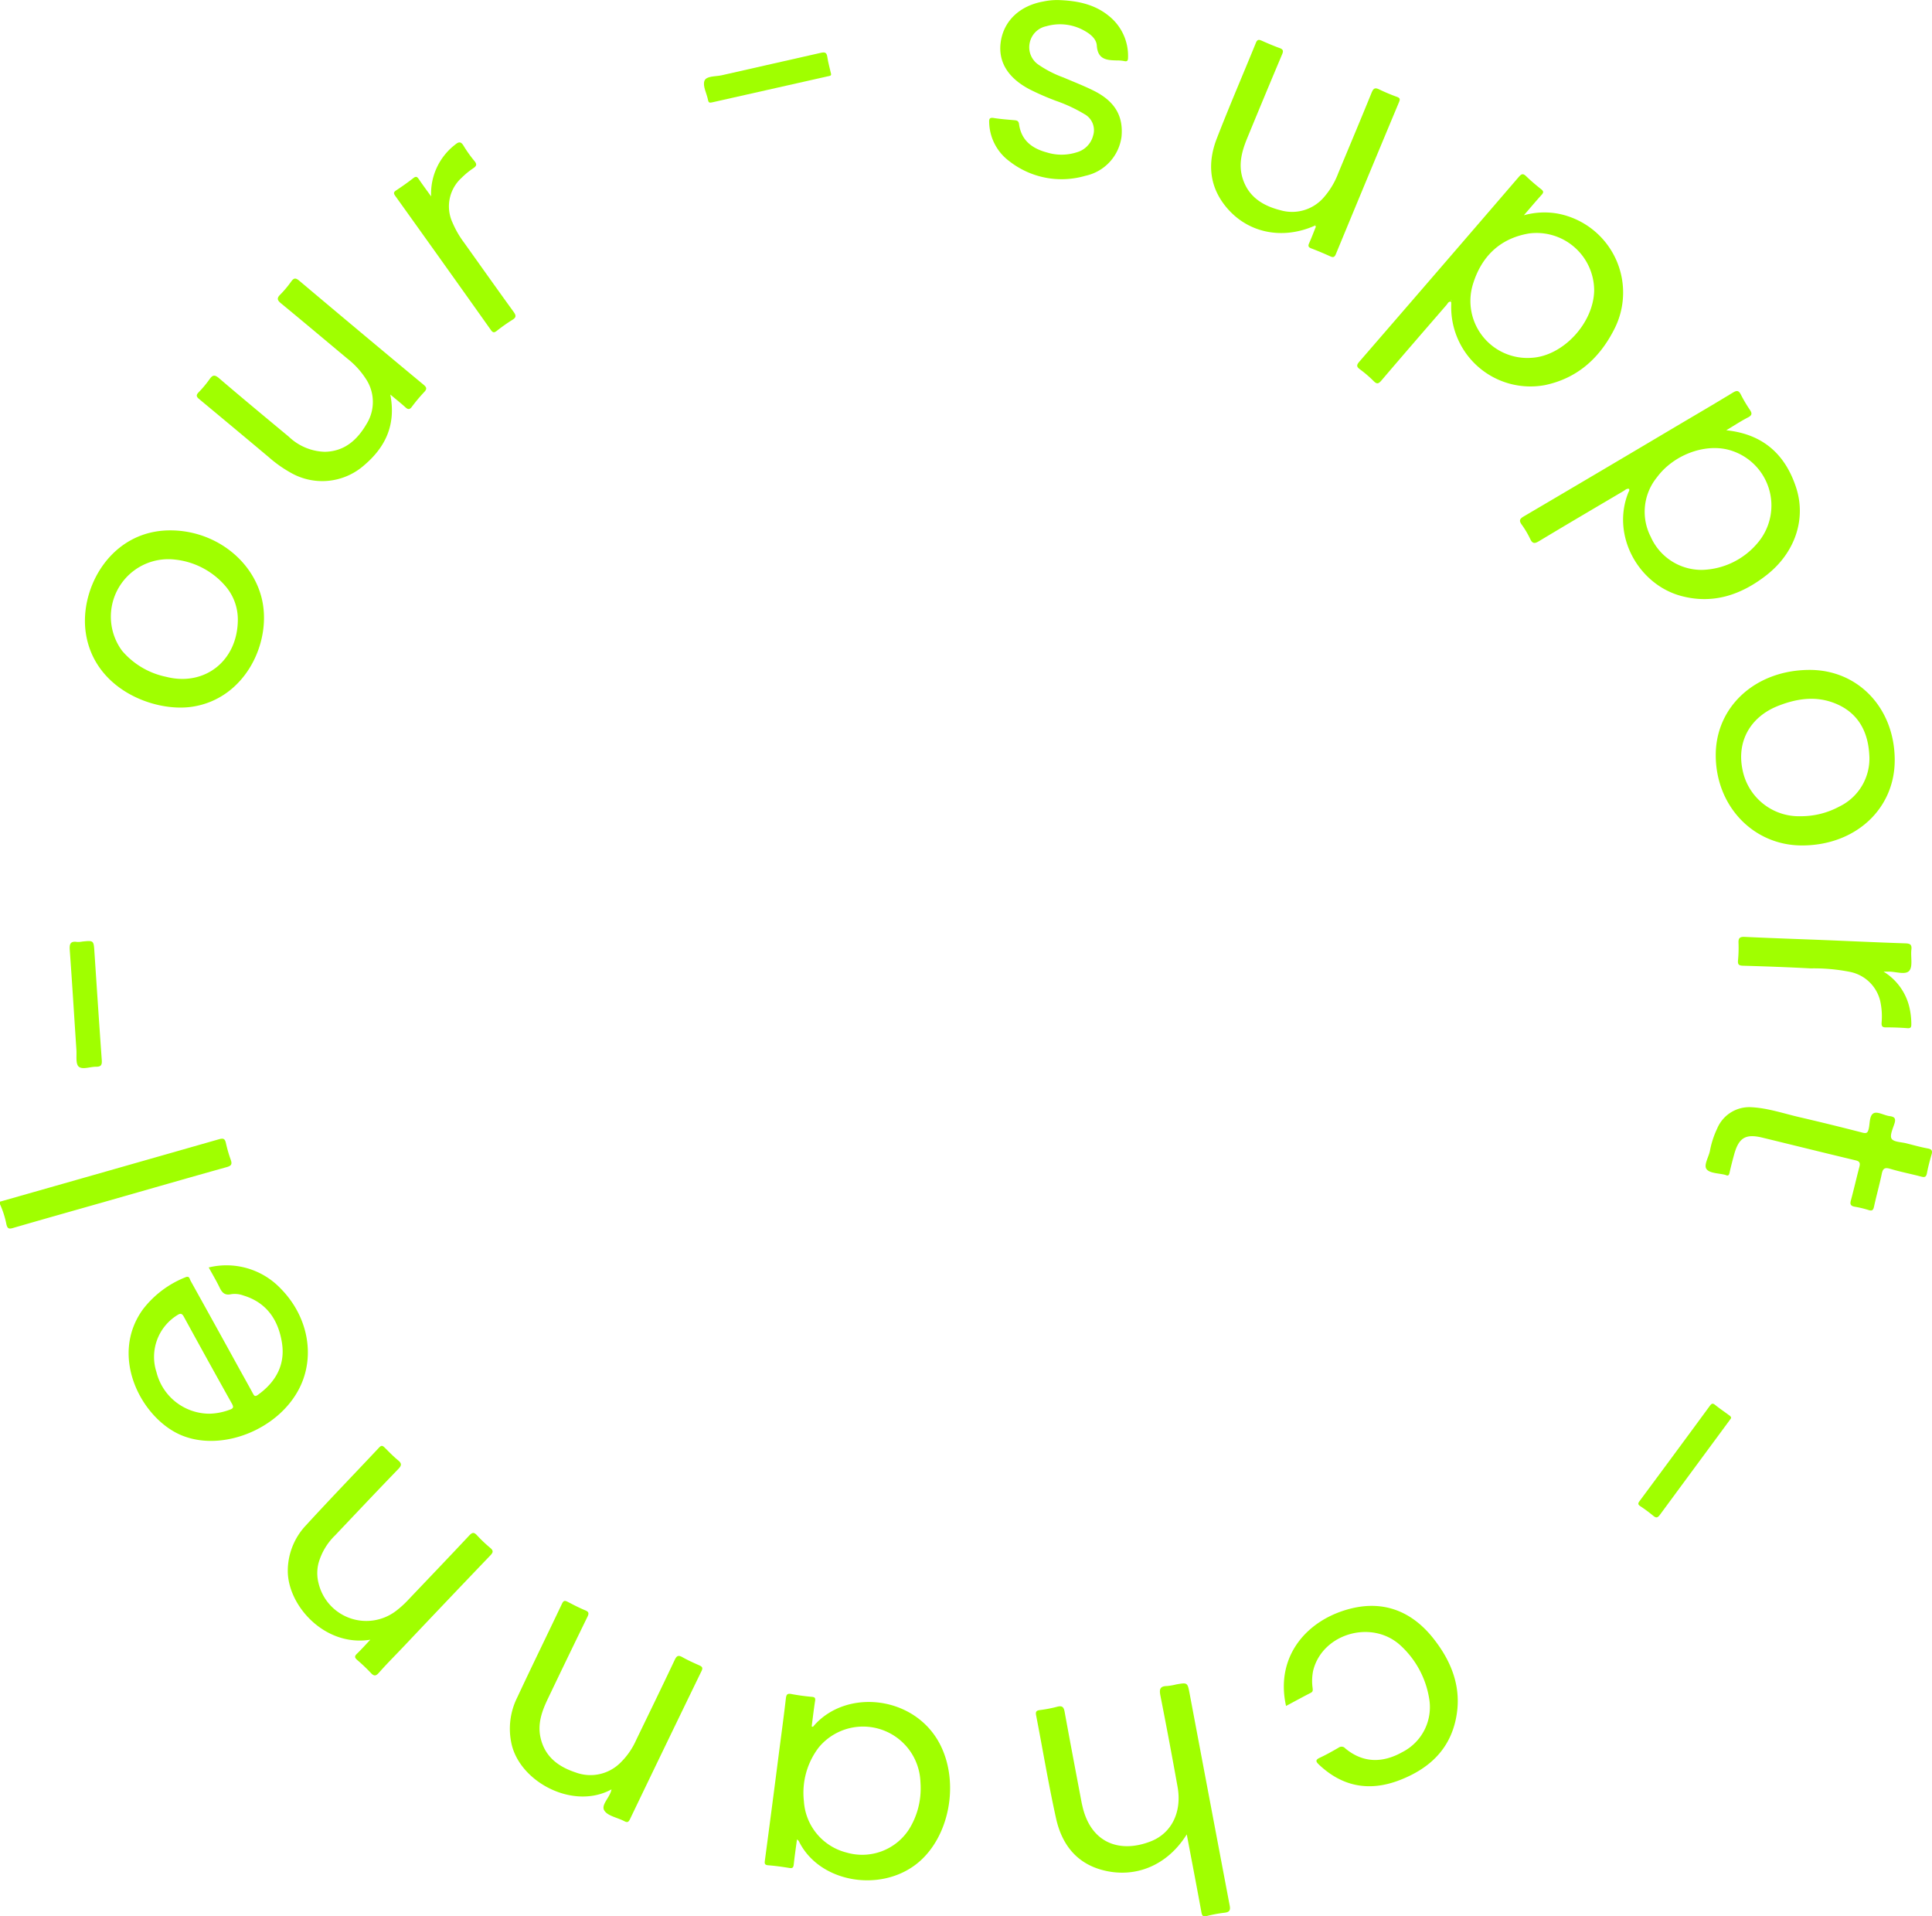 <svg xmlns="http://www.w3.org/2000/svg" width="324.362" height="321.696" viewBox="0 0 324.362 321.696">
  <g id="Group_1699" data-name="Group 1699" transform="translate(-0.031 -0.319)">
    <path id="Path_26558" data-name="Path 26558" d="M.031,273.813q18.379-5.226,36.753-10.474c.744-.214,1.013-.1,1.176.639a23.119,23.119,0,0,0,.808,2.8c.26.727.13,1.011-.672,1.234-6.551,1.828-13.085,3.717-19.627,5.581-5.434,1.549-10.874,3.075-16.3,4.651-.648.188-.867.071-1.048-.558a15.267,15.267,0,0,0-1.09-3.439v-.433" transform="translate(0 -71.772)" fill="#A0FF00"/>
    <path id="Path_26559" data-name="Path 26559" d="M341.428,47.437a12.832,12.832,0,0,1,5.793-.258A13.488,13.488,0,0,1,356.535,66.7c-2.449,4.763-6.172,8.122-11.586,9.251a13.3,13.3,0,0,1-15.713-13.577,3.682,3.682,0,0,0-.025-.427c-.451-.073-.561.3-.748.52-3.663,4.228-7.329,8.453-10.956,12.712-.492.578-.767.632-1.307.089a19.474,19.474,0,0,0-2.3-1.971c-.651-.475-.536-.776-.062-1.322q13.4-15.468,26.741-30.98c.443-.515.71-.617,1.229-.115.8.776,1.663,1.5,2.537,2.195.423.337.4.556.058.936-.94,1.037-1.839,2.111-2.974,3.426m11.8,12.589a9.676,9.676,0,0,0-10.921-9.536c-4.99.833-8.1,3.994-9.481,8.685a9.568,9.568,0,0,0,9.962,12.187c5.278-.34,10.368-5.867,10.441-11.336M329.288,61.7l-.061-.077c-.025.025-.068.047-.07.073s.039.055.06.081l.071-.078" transform="translate(-85.555 -10.982)" fill="#A0FF00"/>
    <path id="Path_26560" data-name="Path 26560" d="M369.34,107.032c-.4-.095-.658.211-.946.38-4.713,2.779-9.431,5.55-14.119,8.372-.735.443-1.125.519-1.527-.355a15.266,15.266,0,0,0-1.434-2.41c-.466-.657-.331-.957.348-1.356q12.848-7.553,25.661-15.163c3.16-1.87,6.333-3.719,9.467-5.632.7-.427,1-.325,1.347.37a22.761,22.761,0,0,0,1.485,2.507c.4.6.414.923-.305,1.295-1.2.618-2.328,1.367-3.648,2.156,6.182.641,9.9,4.058,11.717,9.586,1.753,5.326-.182,10.984-4.936,14.714-4.231,3.318-8.971,4.955-14.346,3.516-7.166-1.921-11.786-10.135-8.873-17.37.071-.177.249-.363.108-.61m12.3,13.6a12.61,12.61,0,0,0,9.292-4.518,9.677,9.677,0,0,0-4.969-15.663c-4.081-1.018-9.2.94-11.934,4.646a9.165,9.165,0,0,0-1.04,9.978,9.313,9.313,0,0,0,8.65,5.557" transform="translate(-95.817 -24.648)" fill="#A0FF00"/>
    <path id="Path_26561" data-name="Path 26561" d="M182.043,415.859c-.2,1.5-.4,2.843-.542,4.195-.053.508-.187.687-.728.6-1.174-.191-2.356-.36-3.541-.451-.633-.048-.646-.293-.576-.82q1.207-9.061,2.369-18.129c.39-3,.8-6.007,1.147-9.015.079-.681.216-.939.981-.776a34.2,34.2,0,0,0,3.429.465c.478.051.571.219.5.691-.225,1.423-.386,2.855-.569,4.26.209.156.281,0,.363-.1,5.516-6.329,17.053-5.038,21.223,3.2,3.269,6.46,1.52,15.542-3.835,19.878-6.162,4.99-16.509,3.289-19.918-3.721-.028-.058-.1-.1-.3-.28m20.764-8.921c-.021-.332-.036-.909-.1-1.482a9.642,9.642,0,0,0-17.005-5.043,12.534,12.534,0,0,0-2.5,9.041,9.5,9.5,0,0,0,7.165,8.614,9.358,9.358,0,0,0,10.488-3.912,12.941,12.941,0,0,0,1.946-7.218" transform="translate(-48.207 -106.759)" fill="#A0FF00"/>
    <path id="Path_26562" data-name="Path 26562" d="M43.186,292.855a12.566,12.566,0,0,1,12.1,3.567C59.9,301.11,61.108,307.8,58.4,313.136c-3.517,6.936-12.94,10.679-19.712,7.925-6.744-2.742-12.335-13.259-6.521-21.216a16.818,16.818,0,0,1,7.08-5.33c.712-.316.72.268.889.572q4.069,7.31,8.1,14.639c.783,1.418,1.581,2.827,2.349,4.252.215.4.345.63.845.271,3-2.153,4.628-5.035,4.05-8.727-.6-3.825-2.542-6.779-6.508-7.97a4.152,4.152,0,0,0-2.026-.207c-1.08.237-1.535-.273-1.946-1.133-.527-1.1-1.158-2.151-1.819-3.358m.113,24.552a10.352,10.352,0,0,0,3.4-.663c.66-.225.7-.449.372-1.041q-4.057-7.248-8.039-14.537c-.348-.638-.6-.646-1.167-.276a8.243,8.243,0,0,0-3.45,9.537,9.192,9.192,0,0,0,8.884,6.98" transform="translate(-8.109 -79.77)" fill="#A0FF00"/>
    <path id="Path_26563" data-name="Path 26563" d="M264.572,414.37c-3.21,5.15-8.532,7.411-14.025,6.013-4.524-1.151-6.963-4.4-7.916-8.708-1.269-5.73-2.226-11.529-3.346-17.294-.123-.633.046-.812.651-.891a21.463,21.463,0,0,0,2.863-.55c.812-.221,1.117,0,1.268.828.915,5.033,1.875,10.058,2.823,15.084.06.318.135.634.21.949,1.491,6.18,6.411,7.72,11.472,5.716,3.494-1.384,5.209-4.955,4.462-9.127q-1.37-7.659-2.878-15.293c-.2-1.016-.14-1.621,1.083-1.636a10.445,10.445,0,0,0,1.6-.279c1.866-.321,1.865-.32,2.223,1.576q3.353,17.789,6.725,35.574c.156.816-.087,1.079-.843,1.178a22.807,22.807,0,0,0-2.974.546c-.713.193-.832-.057-.946-.684-.779-4.273-1.6-8.539-2.448-13" transform="translate(-65.3 -106.107)" fill="#A0FF00"/>
    <path id="Path_26564" data-name="Path 26564" d="M396.242,169.31c0-8.2,6.729-14.3,15.773-14.309,8.173-.005,14.265,6.451,14.276,15.128.011,8.237-6.63,14.346-15.588,14.34-8.155-.006-14.46-6.615-14.461-15.159m14.229,10.252A13.579,13.579,0,0,0,417,177.933a8.935,8.935,0,0,0,5.014-8.764c-.24-4.1-2.1-7.254-6.13-8.7-3.1-1.113-6.189-.606-9.174.571-4.673,1.843-6.953,5.954-5.982,10.671a9.652,9.652,0,0,0,9.739,7.853" transform="translate(-108.156 -42.224)" fill="#A0FF00"/>
    <path id="Path_26565" data-name="Path 26565" d="M33.968,122.782c7.119-.012,13.486,4.6,15.262,11.038,2.023,7.331-2.486,17.244-11.639,18.576-6.322.92-16.43-2.923-17.808-12.448C18.7,132.462,24,122.773,33.968,122.782M45.315,137.8a8.6,8.6,0,0,0-1.986-5.554,12.955,12.955,0,0,0-8.566-4.561,9.647,9.647,0,0,0-8.888,15.3,13.2,13.2,0,0,0,7.4,4.378c6.441,1.653,12-2.651,12.04-9.563" transform="translate(-5.354 -33.429)" fill="#A0FF00"/>
    <path id="Path_26566" data-name="Path 26566" d="M134.839,401.6c-6.375,3.5-15.239-1.145-16.761-7.505a11.753,11.753,0,0,1,.92-7.9c2.465-5.28,5.037-10.51,7.533-15.776.274-.577.527-.515.979-.281.957.5,1.918,1,2.914,1.408.645.266.636.545.359,1.112q-3.363,6.884-6.665,13.8c-.973,2.037-1.719,4.133-1.2,6.457.721,3.214,2.991,4.891,5.914,5.854a7.122,7.122,0,0,0,7.434-1.576,12.232,12.232,0,0,0,2.709-3.875c2.161-4.469,4.34-8.929,6.457-13.42.348-.737.624-.872,1.325-.475.906.513,1.863.939,2.816,1.363.477.213.643.4.375.953q-6.035,12.426-12.016,24.877c-.249.519-.465.581-.957.321-1.146-.6-2.8-.864-3.356-1.795-.584-.977.968-2.161,1.218-3.545" transform="translate(-32.138 -100.905)" fill="#A0FF00"/>
    <path id="Path_26567" data-name="Path 26567" d="M80.335,366.713c-7.705,1.229-13.972-5.836-13.845-11.737a11.148,11.148,0,0,1,3.032-7.448c4.044-4.419,8.214-8.723,12.314-13.091.4-.428.619-.275.942.047.715.713,1.423,1.442,2.2,2.083.638.525.678.854.065,1.488-3.565,3.682-7.079,7.413-10.605,11.132a10.437,10.437,0,0,0-2.792,4.675,6.81,6.81,0,0,0,.023,3.421,8.237,8.237,0,0,0,12.912,4.653,16.652,16.652,0,0,0,2.239-2.036c3.382-3.557,6.78-7.1,10.133-10.684.531-.567.816-.563,1.319-.015a23.087,23.087,0,0,0,2.2,2.087c.551.461.526.744.032,1.261q-7.413,7.742-14.778,15.53c-1.317,1.386-2.675,2.738-3.935,4.174-.558.636-.87.561-1.39,0a30.443,30.443,0,0,0-2.277-2.159c-.419-.367-.454-.62-.033-1.023.72-.691,1.384-1.442,2.249-2.356" transform="translate(-18.141 -91.134)" fill="#A0FF00"/>
    <path id="Path_26568" data-name="Path 26568" d="M77.965,84.115c.983,5.065-.808,8.8-4.339,11.818a10.639,10.639,0,0,1-12.3,1.346A21.176,21.176,0,0,1,57.534,94.6q-5.807-4.871-11.64-9.712c-.518-.427-.566-.68-.1-1.165A18.178,18.178,0,0,0,47.6,81.563c.52-.749.87-.831,1.623-.185,3.865,3.31,7.786,6.556,11.7,9.808a9.114,9.114,0,0,0,6.046,2.537c3.328-.065,5.457-2.009,7.02-4.694a6.991,6.991,0,0,0-.148-7.584A13.923,13.923,0,0,0,70.7,78.037c-3.685-3.076-7.357-6.169-11.065-9.218-.632-.52-.782-.86-.148-1.487a17.377,17.377,0,0,0,1.807-2.154c.442-.607.726-.731,1.386-.174q10.388,8.76,20.847,17.438c.515.428.646.7.143,1.233a28.4,28.4,0,0,0-2.085,2.489c-.393.524-.671.467-1.1.073-.739-.67-1.524-1.291-2.516-2.122" transform="translate(-12.405 -17.56)" fill="#A0FF00"/>
    <path id="Path_26569" data-name="Path 26569" d="M297.116,40.718c-5.581,2.476-11.51,1.177-15.084-3.383-2.706-3.452-2.89-7.327-1.368-11.255,2.092-5.4,4.389-10.717,6.574-16.08.236-.578.515-.535.979-.329.986.438,1.979.864,2.993,1.229.647.232.649.526.4,1.1q-2.956,7.01-5.847,14.045c-.894,2.165-1.5,4.382-.764,6.728.984,3.138,3.421,4.614,6.387,5.363a7.028,7.028,0,0,0,7.268-2.2,13.21,13.21,0,0,0,2.414-4.066c1.863-4.484,3.75-8.958,5.577-13.457.3-.729.55-.935,1.293-.564a31.4,31.4,0,0,0,2.984,1.249c.492.185.541.385.34.865q-5.326,12.743-10.6,25.507c-.215.521-.427.633-.94.4-1.047-.476-2.109-.924-3.184-1.332-.489-.185-.591-.394-.375-.876.412-.918.766-1.862,1.143-2.8.007-.089.055-.228.015-.26-.1-.081-.169.009-.206.111" transform="translate(-76.345 -2.515)" fill="#A0FF00"/>
    <path id="Path_26570" data-name="Path 26570" d="M240.224.334c3.042.118,5.946.688,8.374,2.7a8.546,8.546,0,0,1,3.17,6.932c0,.509-.1.73-.662.6a6.078,6.078,0,0,0-1.186-.1c-1.716-.036-3.24-.136-3.394-2.5-.076-1.15-1.139-1.986-2.184-2.545a8.283,8.283,0,0,0-6.291-.7,3.568,3.568,0,0,0-2.777,2.736,3.531,3.531,0,0,0,1.532,3.77,18.469,18.469,0,0,0,4.124,2.1c1.685.724,3.4,1.383,5.044,2.2,3.565,1.77,5.026,4.244,4.7,7.733a7.739,7.739,0,0,1-6.063,6.569,14.23,14.23,0,0,1-12.791-2.464,8.361,8.361,0,0,1-3.365-6.511c-.03-.6.091-.837.771-.727,1.139.182,2.293.268,3.442.367.435.037.726.107.8.646.364,2.735,2.182,4.1,4.66,4.765a8.3,8.3,0,0,0,5.009-.014A3.909,3.909,0,0,0,245.9,23.1a3.064,3.064,0,0,0-1.461-3.629,25.422,25.422,0,0,0-4.785-2.231,44.1,44.1,0,0,1-4.351-1.893c-3.722-1.93-5.412-4.709-4.894-8.073.537-3.485,3.19-5.993,7.126-6.7a11.039,11.039,0,0,1,2.694-.241" transform="translate(-62.352 0)" fill="#A0FF00"/>
    <path id="Path_26571" data-name="Path 26571" d="M296.876,387.925c-1.889-8.431,3.615-14.576,10.929-16.373,5.608-1.378,10.263.566,13.79,5.015,3.113,3.926,4.849,8.369,3.8,13.483-1.084,5.311-4.641,8.473-9.495,10.335-5.01,1.922-9.539,1.116-13.489-2.612-.561-.529-.645-.81.15-1.176,1.076-.5,2.11-1.089,3.139-1.681a.819.819,0,0,1,1.12.124c2.869,2.388,6.146,2.568,9.636.59a8.465,8.465,0,0,0,4.492-8.655,15.419,15.419,0,0,0-4.838-9.2c-4.819-4.451-13.162-2.02-14.688,4.228a8.686,8.686,0,0,0-.088,2.905c.032.336.084.6-.305.8-1.37.7-2.723,1.443-4.157,2.209" transform="translate(-80.929 -101.218)" fill="#A0FF00"/>
    <path id="Path_26572" data-name="Path 26572" d="M401.636,255.976c2.756.151,5.363,1.051,8.024,1.669q5.314,1.233,10.6,2.6c.679.174.862-.008,1.014-.616.233-.928.089-2.276.852-2.653.648-.321,1.757.376,2.677.492.87.109,1.059.439.8,1.255-.268.848-.816,2-.478,2.537.351.559,1.615.555,2.485.776,1.187.3,2.369.635,3.571.856.669.123.843.361.659,1-.3,1.038-.579,2.085-.78,3.145-.119.626-.347.748-.947.589-1.74-.462-3.516-.8-5.237-1.316-.958-.289-1.227,0-1.41.885-.38,1.832-.894,3.637-1.292,5.466-.134.621-.339.762-.945.563a17.608,17.608,0,0,0-2.31-.551c-.634-.116-.811-.382-.637-1.027.507-1.877.939-3.774,1.433-5.655.164-.623.08-.934-.633-1.1-5.219-1.246-10.426-2.542-15.64-3.809-2.835-.689-3.975,0-4.757,2.845-.276,1.007-.541,2.018-.765,3.038-.091.417-.23.585-.643.39a.635.635,0,0,0-.1-.031c-1.073-.281-2.546-.241-3.105-.936-.536-.667.321-2,.543-3.049a15.4,15.4,0,0,1,1.227-3.789,5.84,5.84,0,0,1,5.8-3.573" transform="translate(-107.515 -69.786)" fill="#A0FF00"/>
    <path id="Path_26573" data-name="Path 26573" d="M425.813,222.477a9.6,9.6,0,0,1,4.32,5.91,12.565,12.565,0,0,1,.343,2.892c0,.46-.041.736-.638.691-1.223-.094-2.452-.139-3.677-.134-.619,0-.7-.27-.675-.787a12.107,12.107,0,0,0-.237-3.658,6.541,6.541,0,0,0-5-4.858,30.96,30.96,0,0,0-6.667-.6c-3.783-.2-7.571-.34-11.358-.448-.726-.021-.91-.222-.843-.921a21.994,21.994,0,0,0,.081-2.92c-.031-.8.212-1.037,1.042-1,4.469.214,8.942.358,13.413.537,4.507.182,9.012.4,13.52.546.8.026,1.154.168,1.048,1.059-.144,1.213.277,2.834-.362,3.554-.653.736-2.3.108-3.508.133-.144,0-.287,0-.8,0" transform="translate(-109.554 -59.051)" fill="#A0FF00"/>
    <path id="Path_26574" data-name="Path 26574" d="M97.251,42.263a10.376,10.376,0,0,1,4-8.662c.623-.524.989-.6,1.453.177a21.074,21.074,0,0,0,1.819,2.548c.475.579.336.855-.233,1.234a12.911,12.911,0,0,0-1.915,1.576,6.461,6.461,0,0,0-1.533,7.528,15.947,15.947,0,0,0,1.937,3.357c2.763,3.871,5.509,7.754,8.3,11.6.47.647.486.965-.23,1.392a29.174,29.174,0,0,0-2.558,1.808c-.395.3-.632.4-.992-.107Q99.294,53.435,91.236,42.19c-.292-.409-.33-.623.129-.926.991-.654,1.964-1.341,2.9-2.071.443-.345.639-.233.917.177.666.98,1.376,1.931,2.068,2.894" transform="translate(-24.837 -8.976)" fill="#A0FF00"/>
    <path id="Path_26575" data-name="Path 26575" d="M183.935,16.027c.054.347-.259.344-.546.409q-9.688,2.17-19.371,4.361c-.417.095-.645.13-.743-.388-.208-1.094-.925-2.343-.6-3.214.321-.852,1.871-.7,2.886-.931,5.538-1.277,11.091-2.489,16.629-3.765.728-.168,1.012-.06,1.12.707.129.923.4,1.826.622,2.822" transform="translate(-44.376 -3.306)" fill="#A0FF00"/>
    <path id="Path_26576" data-name="Path 26576" d="M18.234,217.692c1.926-.194,1.915-.193,2.042,1.732.4,6.05.8,12.1,1.233,18.146.057.8-.081,1.146-.965,1.138-1-.009-2.289.534-2.913-.027-.531-.478-.313-1.818-.377-2.779-.373-5.581-.71-11.164-1.115-16.743-.073-1.011.059-1.583,1.233-1.4a3.746,3.746,0,0,0,.862-.064" transform="translate(-4.393 -59.315)" fill="#A0FF00"/>
    <path id="Path_26577" data-name="Path 26577" d="M393.95,326.85c-.089.124-.211.3-.337.467q-5.8,7.863-11.6,15.734c-.395.539-.641.622-1.159.18a24.434,24.434,0,0,0-2.169-1.605c-.4-.27-.4-.465-.116-.841q5.921-7.978,11.8-15.987c.306-.417.493-.49.912-.148.723.59,1.506,1.109,2.255,1.67.167.125.388.22.409.529" transform="translate(-103.278 -88.475)" fill="#A0FF00"/>
    <path id="Path_26579" data-name="Path 26579" d="M335.187,69.608l-.071.078c-.021-.027-.061-.056-.06-.081s.045-.049.07-.073l.061.077" transform="translate(-91.454 -18.893)" fill="#A0FF00"/>
    <path id="Path_26585" data-name="Path 26585" d="M303.652,52.374c.037-.1.107-.191.206-.111.04.032-.007.171-.015.26l-.192-.15" transform="translate(-82.881 -14.171)" fill="#A0FF00"/>
  </g>
</svg>
